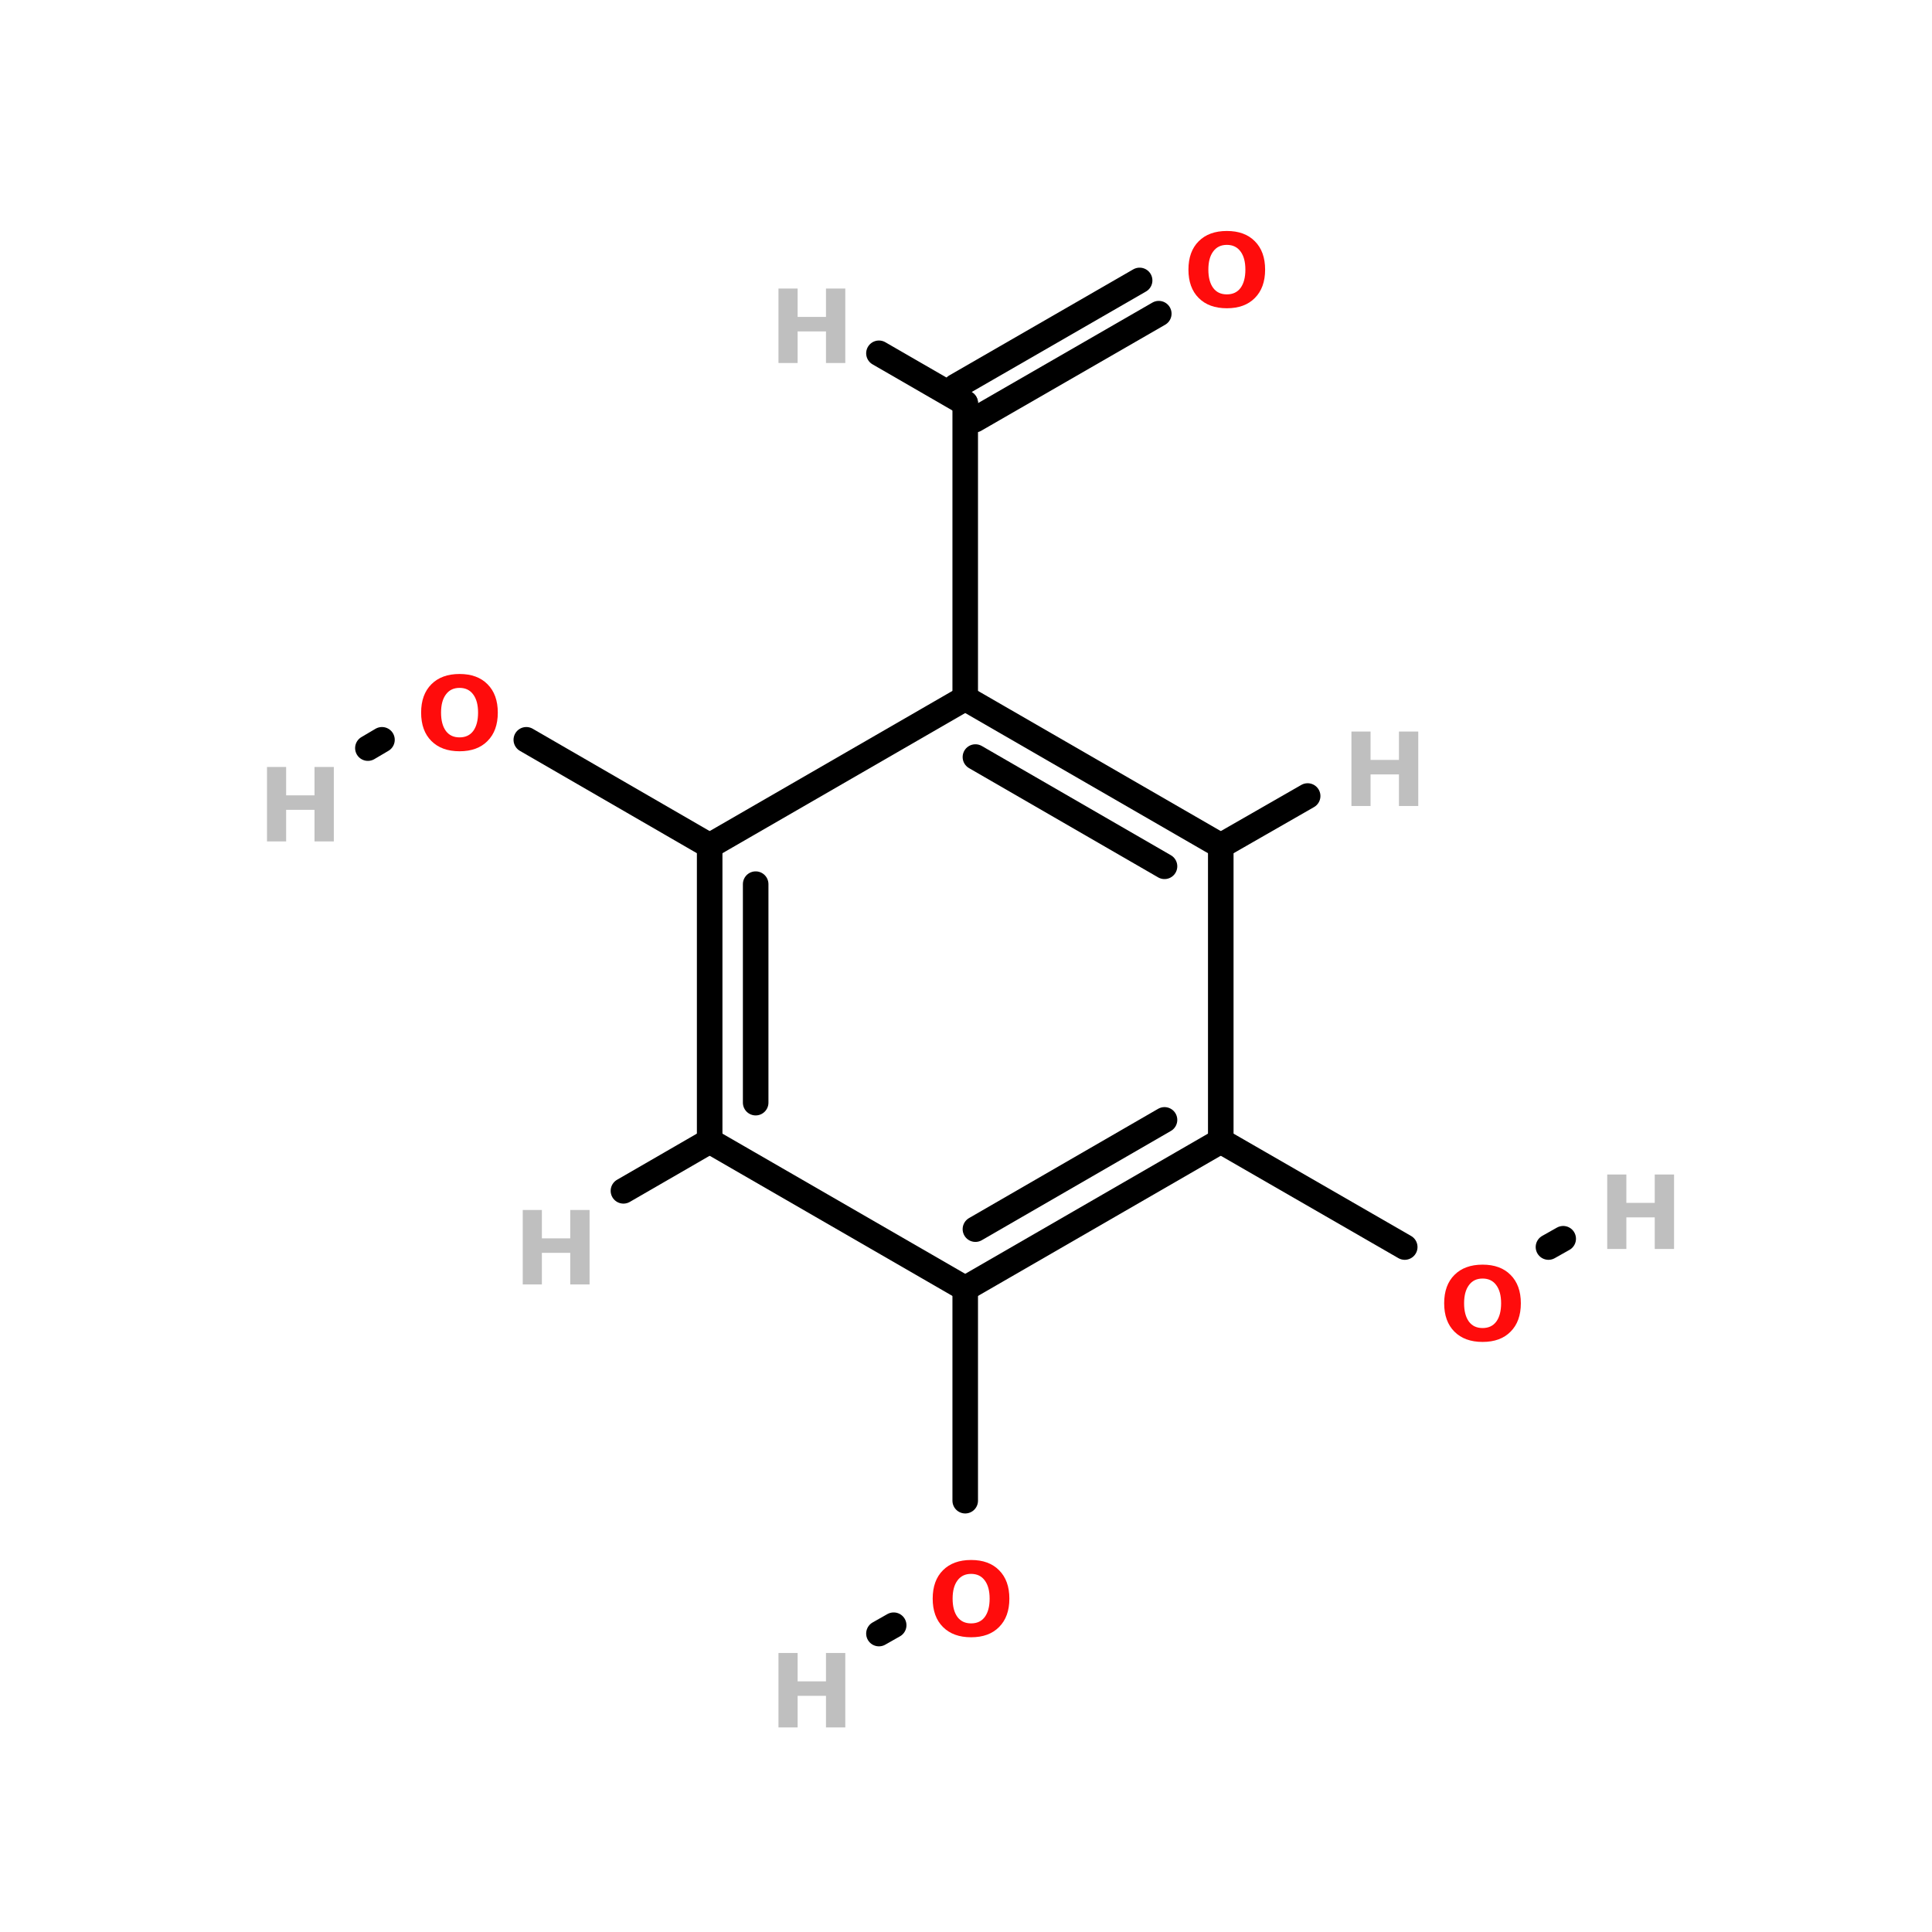 <?xml version="1.0" encoding="UTF-8"?>
<svg xmlns="http://www.w3.org/2000/svg" xmlns:xlink="http://www.w3.org/1999/xlink" width="150pt" height="150pt" viewBox="0 0 150 150" version="1.1">
<defs>
<g>
<symbol overflow="visible" id="glyph0-0">
<path style="stroke:none;" d="M 0.391 1.406 L 0.391 -5.594 L 4.359 -5.594 L 4.359 1.406 Z M 0.844 0.969 L 3.922 0.969 L 3.922 -5.156 L 0.844 -5.156 Z M 0.844 0.969 "/>
</symbol>
<symbol overflow="visible" id="glyph0-1">
<path style="stroke:none;" d="M 0.734 -5.781 L 2.219 -5.781 L 2.219 -3.578 L 4.422 -3.578 L 4.422 -5.781 L 5.922 -5.781 L 5.922 0 L 4.422 0 L 4.422 -2.453 L 2.219 -2.453 L 2.219 0 L 0.734 0 Z M 0.734 -5.781 "/>
</symbol>
<symbol overflow="visible" id="glyph0-2">
<path style="stroke:none;" d="M 3.375 -4.812 C 2.914 -4.812 2.562 -4.641 2.312 -4.297 C 2.062 -3.961 1.938 -3.492 1.938 -2.891 C 1.938 -2.285 2.062 -1.812 2.312 -1.469 C 2.562 -1.133 2.914 -0.969 3.375 -0.969 C 3.832 -0.969 4.188 -1.133 4.438 -1.469 C 4.688 -1.812 4.812 -2.285 4.812 -2.891 C 4.812 -3.492 4.688 -3.961 4.438 -4.297 C 4.188 -4.641 3.832 -4.812 3.375 -4.812 Z M 3.375 -5.891 C 4.301 -5.891 5.023 -5.625 5.547 -5.094 C 6.078 -4.562 6.344 -3.828 6.344 -2.891 C 6.344 -1.953 6.078 -1.219 5.547 -0.688 C 5.023 -0.156 4.301 0.109 3.375 0.109 C 2.445 0.109 1.719 -0.156 1.188 -0.688 C 0.656 -1.219 0.391 -1.953 0.391 -2.891 C 0.391 -3.828 0.656 -4.562 1.188 -5.094 C 1.719 -5.625 2.445 -5.891 3.375 -5.891 Z M 3.375 -5.891 "/>
</symbol>
</g>
</defs>
<g id="surface1">
<path style="fill-rule:nonzero;fill:rgb(0%,0%,0%);fill-opacity:1;stroke-width:4;stroke-linecap:round;stroke-linejoin:miter;stroke:rgb(0%,0%,0%);stroke-opacity:1;stroke-miterlimit:4;" d="M 76.098 115.803 L 104.799 132.4 " transform="matrix(0.496,0,0,0.496,3.118,0)"/>
<path style="fill-rule:nonzero;fill:rgb(0%,0%,0%);fill-opacity:1;stroke-width:4;stroke-linecap:round;stroke-linejoin:miter;stroke:rgb(0%,0%,0%);stroke-opacity:1;stroke-miterlimit:4;" d="M 53.504 115.803 L 51.3 117.102 " transform="matrix(0.496,0,0,0.496,3.118,0)"/>
<path style="fill-rule:nonzero;fill:rgb(0%,0%,0%);fill-opacity:1;stroke-width:4;stroke-linecap:round;stroke-linejoin:miter;stroke:rgb(0%,0%,0%);stroke-opacity:1;stroke-miterlimit:4;" d="M 213.598 195.201 L 184.803 178.604 " transform="matrix(0.496,0,0,0.496,3.118,0)"/>
<path style="fill-rule:nonzero;fill:rgb(0%,0%,0%);fill-opacity:1;stroke-width:4;stroke-linecap:round;stroke-linejoin:miter;stroke:rgb(0%,0%,0%);stroke-opacity:1;stroke-miterlimit:4;" d="M 236.098 195.201 L 238.403 193.903 " transform="matrix(0.496,0,0,0.496,3.118,0)"/>
<path style="fill:none;stroke-width:4;stroke-linecap:round;stroke-linejoin:miter;stroke:rgb(0%,0%,0%);stroke-opacity:1;stroke-miterlimit:4;" d="M 144.801 234.904 L 144.801 201.701 " transform="matrix(0.496,0,0,0.496,3.118,0)"/>
<path style="fill-rule:nonzero;fill:rgb(0%,0%,0%);fill-opacity:1;stroke-width:4;stroke-linecap:round;stroke-linejoin:miter;stroke:rgb(0%,0%,0%);stroke-opacity:1;stroke-miterlimit:4;" d="M 133.602 254.397 L 131.296 255.704 " transform="matrix(0.496,0,0,0.496,3.118,0)"/>
<path style="fill-rule:nonzero;fill:rgb(0%,0%,0%);fill-opacity:1;stroke-width:4;stroke-linecap:round;stroke-linejoin:miter;stroke:rgb(0%,0%,0%);stroke-opacity:1;stroke-miterlimit:4;" d="M 175.099 49.099 L 146.304 65.697 " transform="matrix(0.496,0,0,0.496,3.118,0)"/>
<path style="fill-rule:nonzero;fill:rgb(0%,0%,0%);fill-opacity:1;stroke-width:4;stroke-linecap:round;stroke-linejoin:miter;stroke:rgb(0%,0%,0%);stroke-opacity:1;stroke-miterlimit:4;" d="M 172.101 43.897 L 143.298 60.503 " transform="matrix(0.496,0,0,0.496,3.118,0)"/>
<path style="fill:none;stroke-width:4;stroke-linecap:round;stroke-linejoin:miter;stroke:rgb(0%,0%,0%);stroke-opacity:1;stroke-miterlimit:4;" d="M 144.801 109.303 L 144.801 63.1 " transform="matrix(0.496,0,0,0.496,3.118,0)"/>
<path style="fill-rule:nonzero;fill:rgb(0%,0%,0%);fill-opacity:1;stroke-width:4;stroke-linecap:round;stroke-linejoin:miter;stroke:rgb(0%,0%,0%);stroke-opacity:1;stroke-miterlimit:4;" d="M 184.803 132.4 L 198.402 124.602 " transform="matrix(0.496,0,0,0.496,3.118,0)"/>
<path style="fill-rule:nonzero;fill:rgb(0%,0%,0%);fill-opacity:1;stroke-width:4;stroke-linecap:round;stroke-linejoin:miter;stroke:rgb(0%,0%,0%);stroke-opacity:1;stroke-miterlimit:4;" d="M 104.799 178.604 L 91.302 186.403 " transform="matrix(0.496,0,0,0.496,3.118,0)"/>
<path style="fill-rule:nonzero;fill:rgb(0%,0%,0%);fill-opacity:1;stroke-width:4;stroke-linecap:round;stroke-linejoin:miter;stroke:rgb(0%,0%,0%);stroke-opacity:1;stroke-miterlimit:4;" d="M 144.801 63.1 L 131.296 55.301 " transform="matrix(0.496,0,0,0.496,3.118,0)"/>
<path style="fill-rule:nonzero;fill:rgb(0%,0%,0%);fill-opacity:1;stroke-width:4;stroke-linecap:round;stroke-linejoin:miter;stroke:rgb(0%,0%,0%);stroke-opacity:1;stroke-miterlimit:4;" d="M 144.801 109.303 L 104.799 132.4 " transform="matrix(0.496,0,0,0.496,3.118,0)"/>
<path style="fill:none;stroke-width:4;stroke-linecap:round;stroke-linejoin:miter;stroke:rgb(0%,0%,0%);stroke-opacity:1;stroke-miterlimit:4;" d="M 104.799 132.4 L 104.799 178.604 " transform="matrix(0.496,0,0,0.496,3.118,0)"/>
<path style="fill:none;stroke-width:4;stroke-linecap:round;stroke-linejoin:miter;stroke:rgb(0%,0%,0%);stroke-opacity:1;stroke-miterlimit:4;" d="M 112 138.397 L 112 172.599 " transform="matrix(0.496,0,0,0.496,3.118,0)"/>
<path style="fill-rule:nonzero;fill:rgb(0%,0%,0%);fill-opacity:1;stroke-width:4;stroke-linecap:round;stroke-linejoin:miter;stroke:rgb(0%,0%,0%);stroke-opacity:1;stroke-miterlimit:4;" d="M 104.799 178.604 L 144.801 201.701 " transform="matrix(0.496,0,0,0.496,3.118,0)"/>
<path style="fill-rule:nonzero;fill:rgb(0%,0%,0%);fill-opacity:1;stroke-width:4;stroke-linecap:round;stroke-linejoin:miter;stroke:rgb(0%,0%,0%);stroke-opacity:1;stroke-miterlimit:4;" d="M 144.801 201.701 L 184.803 178.604 " transform="matrix(0.496,0,0,0.496,3.118,0)"/>
<path style="fill-rule:nonzero;fill:rgb(0%,0%,0%);fill-opacity:1;stroke-width:4;stroke-linecap:round;stroke-linejoin:miter;stroke:rgb(0%,0%,0%);stroke-opacity:1;stroke-miterlimit:4;" d="M 146.398 192.399 L 175.996 175.298 " transform="matrix(0.496,0,0,0.496,3.118,0)"/>
<path style="fill:none;stroke-width:4;stroke-linecap:round;stroke-linejoin:miter;stroke:rgb(0%,0%,0%);stroke-opacity:1;stroke-miterlimit:4;" d="M 184.803 178.604 L 184.803 132.4 " transform="matrix(0.496,0,0,0.496,3.118,0)"/>
<path style="fill-rule:nonzero;fill:rgb(0%,0%,0%);fill-opacity:1;stroke-width:4;stroke-linecap:round;stroke-linejoin:miter;stroke:rgb(0%,0%,0%);stroke-opacity:1;stroke-miterlimit:4;" d="M 184.803 132.4 L 144.801 109.303 " transform="matrix(0.496,0,0,0.496,3.118,0)"/>
<path style="fill-rule:nonzero;fill:rgb(0%,0%,0%);fill-opacity:1;stroke-width:4;stroke-linecap:round;stroke-linejoin:miter;stroke:rgb(0%,0%,0%);stroke-opacity:1;stroke-miterlimit:4;" d="M 175.996 135.603 L 146.398 118.503 " transform="matrix(0.496,0,0,0.496,3.118,0)"/>
<g style="fill:rgb(74.902%,74.902%,74.902%);fill-opacity:1;">
  <use xlink:href="#glyph0-1" x="59.707" y="134.117"/>
</g>
<g style="fill:rgb(74.902%,74.902%,74.902%);fill-opacity:1;">
  <use xlink:href="#glyph0-1" x="124.051" y="96.969"/>
</g>
<g style="fill:rgb(74.902%,74.902%,74.902%);fill-opacity:1;">
  <use xlink:href="#glyph0-1" x="19.996" y="65.328"/>
</g>
<g style="fill:rgb(74.902%,74.902%,74.902%);fill-opacity:1;">
  <use xlink:href="#glyph0-1" x="59.707" y="28.184"/>
</g>
<g style="fill:rgb(74.902%,74.902%,74.902%);fill-opacity:1;">
  <use xlink:href="#glyph0-1" x="39.852" y="99.723"/>
</g>
<g style="fill:rgb(74.902%,74.902%,74.902%);fill-opacity:1;">
  <use xlink:href="#glyph0-1" x="104.191" y="62.578"/>
</g>
<g style="fill:rgb(100%,4.706%,4.706%);fill-opacity:1;">
  <use xlink:href="#glyph0-2" x="32.305" y="58.219"/>
</g>
<g style="fill:rgb(100%,4.706%,4.706%);fill-opacity:1;">
  <use xlink:href="#glyph0-2" x="91.879" y="23.824"/>
</g>
<g style="fill:rgb(100%,4.706%,4.706%);fill-opacity:1;">
  <use xlink:href="#glyph0-2" x="72.023" y="127.008"/>
</g>
<g style="fill:rgb(100%,4.706%,4.706%);fill-opacity:1;">
  <use xlink:href="#glyph0-2" x="111.734" y="104.078"/>
</g>
</g>
</svg>
